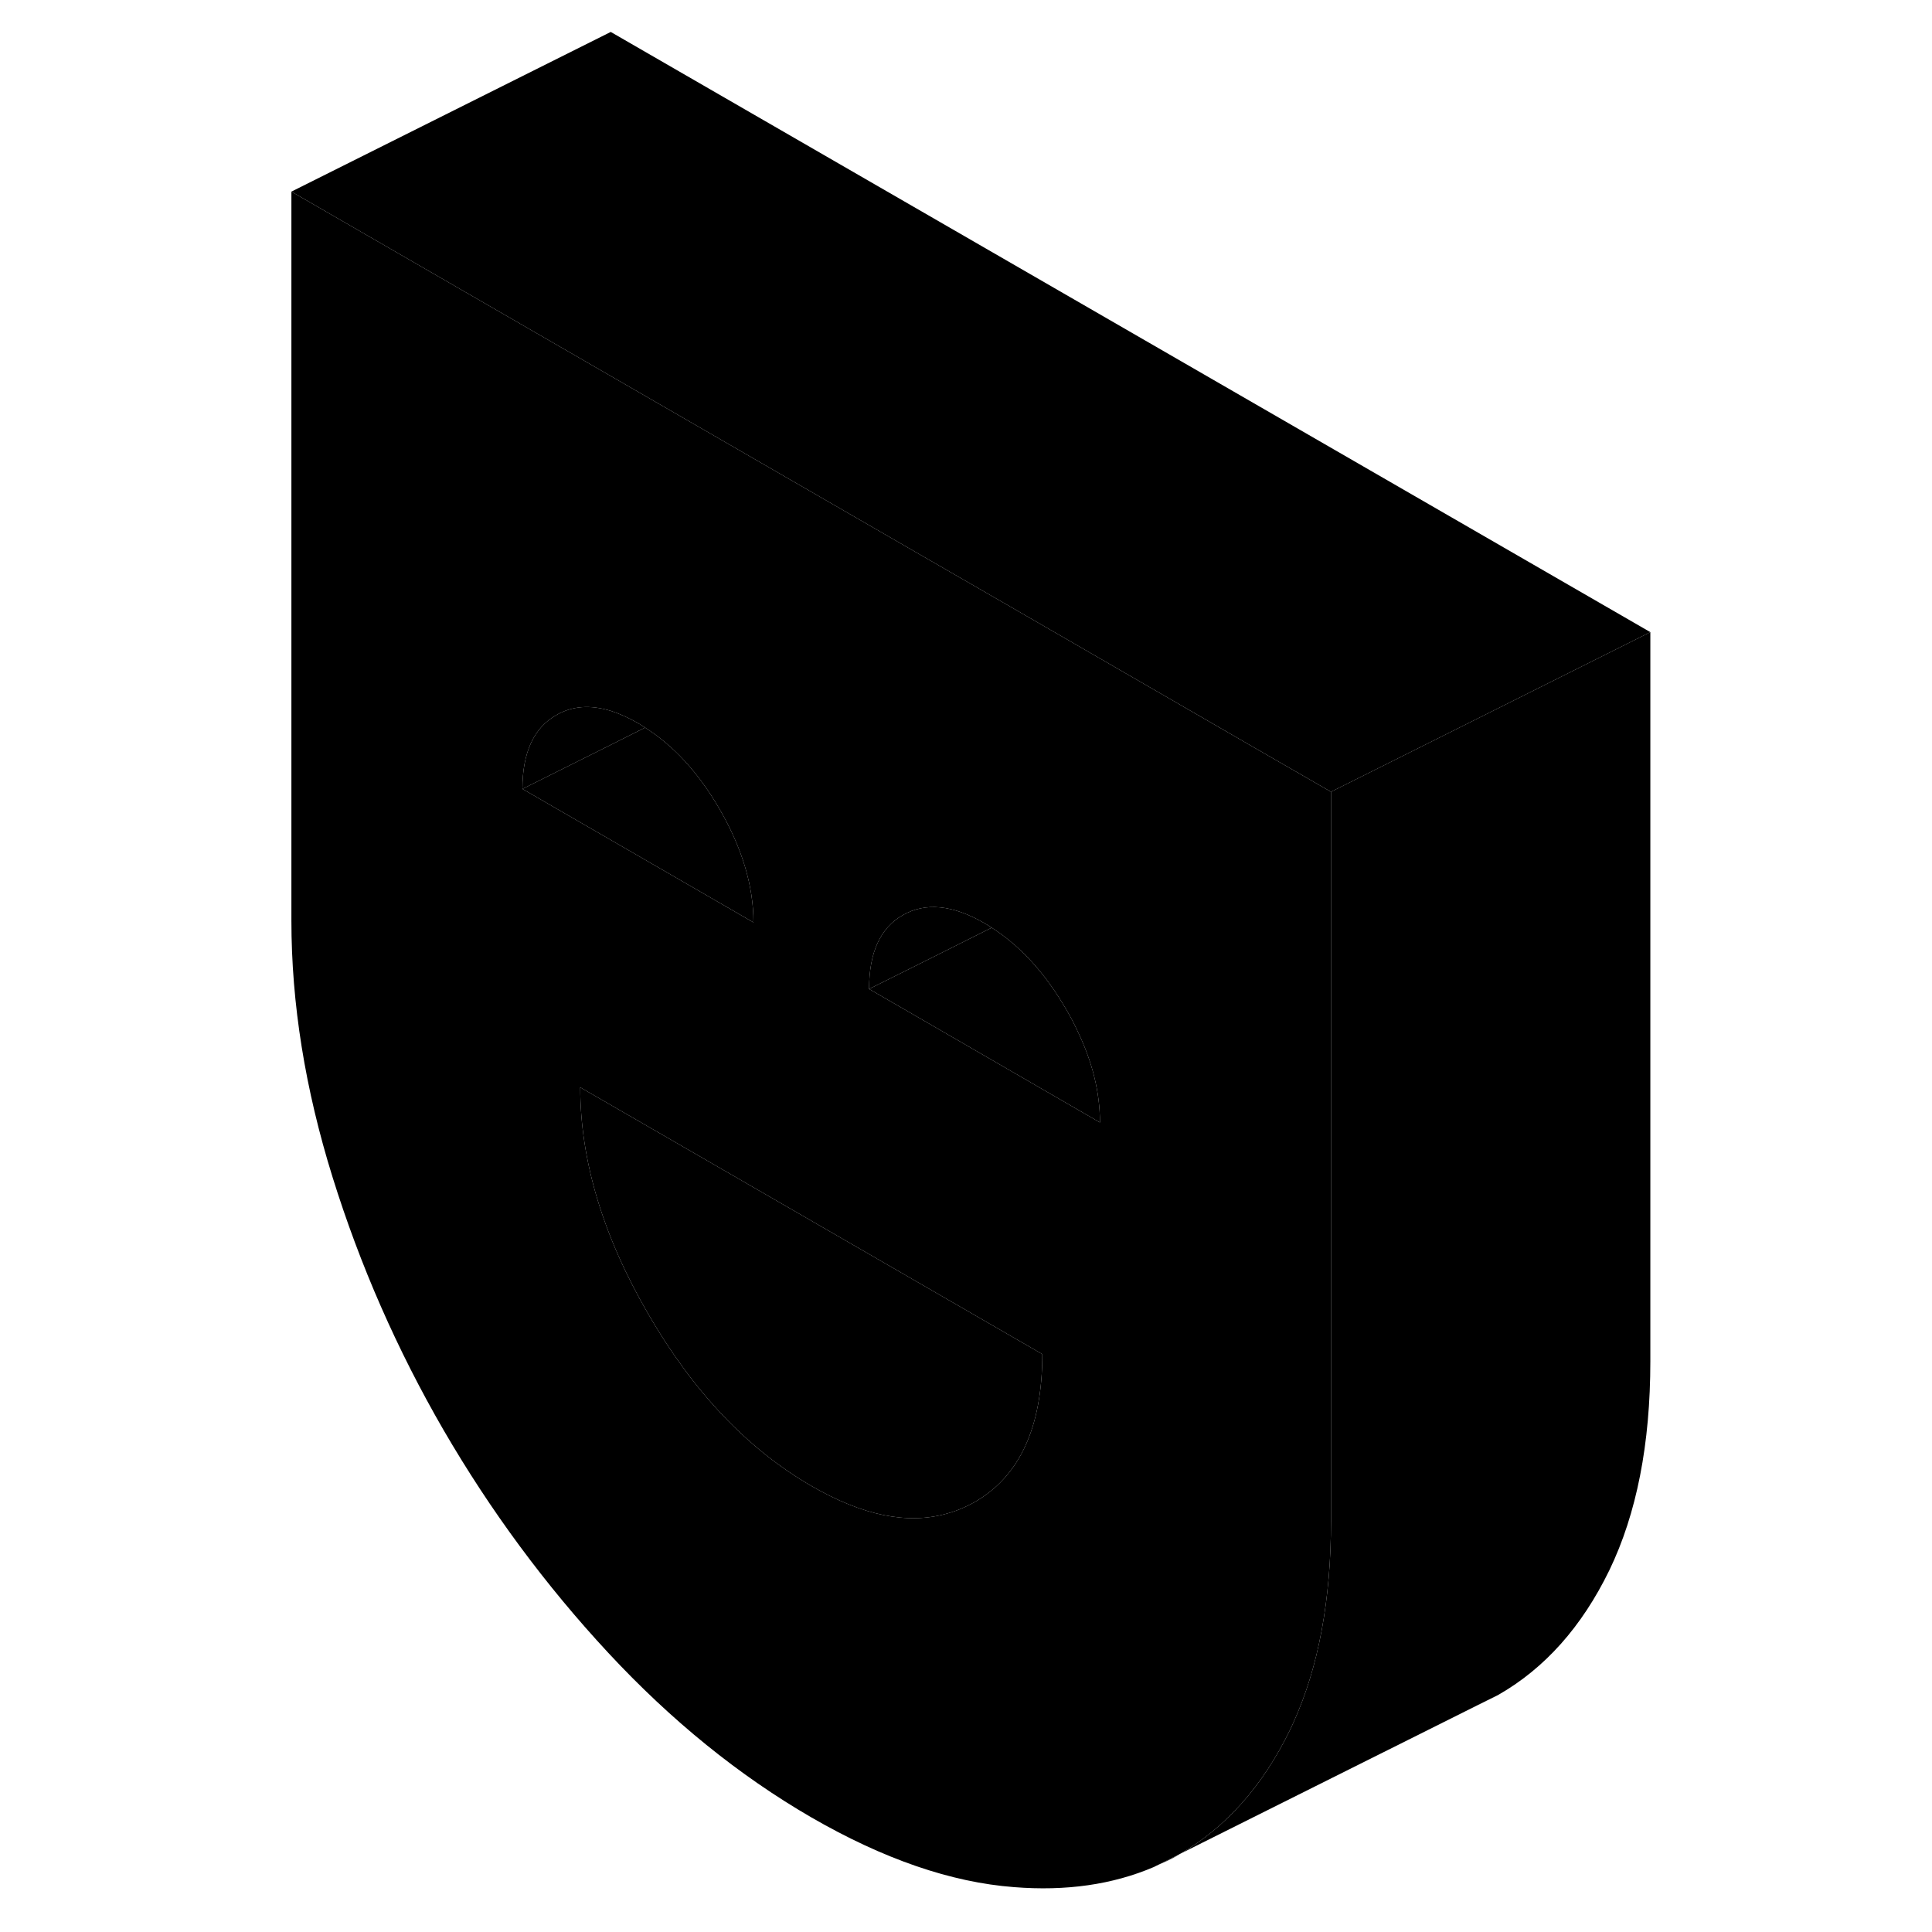 <svg width="24" height="24" viewBox="0 0 90 121" xmlns="http://www.w3.org/2000/svg" stroke-width="1px" stroke-linecap="round" stroke-linejoin="round">
    <path d="M57.09 116.77C57.51 116.59 57.93 116.4 58.32 116.16C58.34 116.16 58.36 116.13 58.38 116.12L57.09 116.77Z" class="pr-icon-iso-solid-stroke" stroke-linejoin="round"/>
    <path d="M63.05 46.82L47.56 37.87L41.35 34.29L22.75 23.55L2.75 12V57.66C2.75 62.85 3.61 68.21 5.33 73.73C7.05 79.25 9.37 84.54 12.29 89.58C15.22 94.62 18.65 99.27 22.6 103.52C26.55 107.77 30.79 111.2 35.31 113.82C39.83 116.43 44.06 117.89 48.01 118.19C51.27 118.45 54.18 118.03 56.74 116.94L57.09 116.77L58.38 116.12L58.42 116.1C61.3 114.43 63.59 111.84 65.29 108.35C65.37 108.18 65.45 108.02 65.52 107.85C67.08 104.4 67.86 100.2 67.86 95.25V49.59L63.05 46.82ZM19.35 44.78C20.34 44.21 21.47 44.13 22.75 44.52C23.29 44.69 23.86 44.95 24.46 45.29C24.61 45.38 24.76 45.47 24.9 45.57C26.7 46.71 28.26 48.41 29.57 50.68C30.98 53.12 31.69 55.48 31.69 57.77L23.02 52.76L17.22 49.41C17.22 47.13 17.93 45.58 19.35 44.78ZM45.53 94.08C44.98 94.39 44.41 94.63 43.82 94.79C41.35 95.5 38.52 94.92 35.31 93.06C31.33 90.76 27.92 87.17 25.09 82.28C22.26 77.4 20.84 72.67 20.84 68.1L28.74 72.66L49.78 84.81C49.78 89.38 48.36 92.47 45.53 94.08ZM41.46 63.4L38.93 61.94C38.93 59.66 39.63 58.11 41.05 57.31C42.47 56.5 44.17 56.67 46.16 57.82C46.31 57.91 46.46 58 46.61 58.1C48.41 59.25 49.96 60.95 51.27 63.21C51.53 63.65 51.76 64.09 51.96 64.52C52.92 66.5 53.39 68.42 53.39 70.3L41.46 63.4Z" class="pr-icon-iso-solid-stroke" stroke-linejoin="round"/>
    <path d="M49.78 84.81C49.78 89.38 48.36 92.47 45.53 94.08C44.98 94.39 44.41 94.63 43.82 94.79C41.35 95.5 38.52 94.92 35.31 93.06C31.33 90.76 27.92 87.17 25.09 82.28C22.26 77.4 20.84 72.67 20.84 68.1L28.74 72.66L49.78 84.81Z" class="pr-icon-iso-solid-stroke" stroke-linejoin="round"/>
    <path d="M24.9 45.569L22.75 46.65L17.22 49.41C17.22 47.13 17.93 45.58 19.35 44.78C20.34 44.21 21.47 44.13 22.75 44.52C23.29 44.69 23.86 44.95 24.46 45.29C24.61 45.38 24.76 45.469 24.9 45.569Z" class="pr-icon-iso-solid-stroke" stroke-linejoin="round"/>
    <path d="M31.69 57.77L23.02 52.76L17.22 49.41L22.75 46.65L24.9 45.57C26.7 46.71 28.26 48.41 29.57 50.68C30.98 53.12 31.69 55.48 31.69 57.77Z" class="pr-icon-iso-solid-stroke" stroke-linejoin="round"/>
    <path d="M46.61 58.1L43.52 59.65L41.02 60.9L38.93 61.94C38.93 59.66 39.63 58.11 41.05 57.31C42.47 56.5 44.17 56.67 46.16 57.82C46.31 57.91 46.46 58 46.61 58.1Z" class="pr-icon-iso-solid-stroke" stroke-linejoin="round"/>
    <path d="M53.39 70.3L41.46 63.4L38.93 61.94L41.02 60.9L43.52 59.65L46.61 58.1C48.41 59.25 49.96 60.95 51.27 63.21C51.53 63.65 51.76 64.09 51.96 64.52C52.92 66.5 53.39 68.42 53.39 70.3Z" class="pr-icon-iso-solid-stroke" stroke-linejoin="round"/>
    <path d="M87.86 39.59L68.28 49.38L67.86 49.59L63.05 46.82L47.56 37.87L41.35 34.29L22.75 23.55L2.75 12L22.75 2L87.86 39.59Z" class="pr-icon-iso-solid-stroke" stroke-linejoin="round"/>
    <path d="M87.86 39.59V85.25C87.86 90.44 87 94.81 85.29 98.35C83.57 101.88 81.25 104.49 78.32 106.16L77.01 106.81L58.42 116.1C61.3 114.43 63.59 111.84 65.29 108.35C65.37 108.18 65.45 108.02 65.52 107.85C67.08 104.4 67.86 100.2 67.86 95.25V49.59L68.28 49.38L87.86 39.59Z" class="pr-icon-iso-solid-stroke" stroke-linejoin="round"/>
</svg>